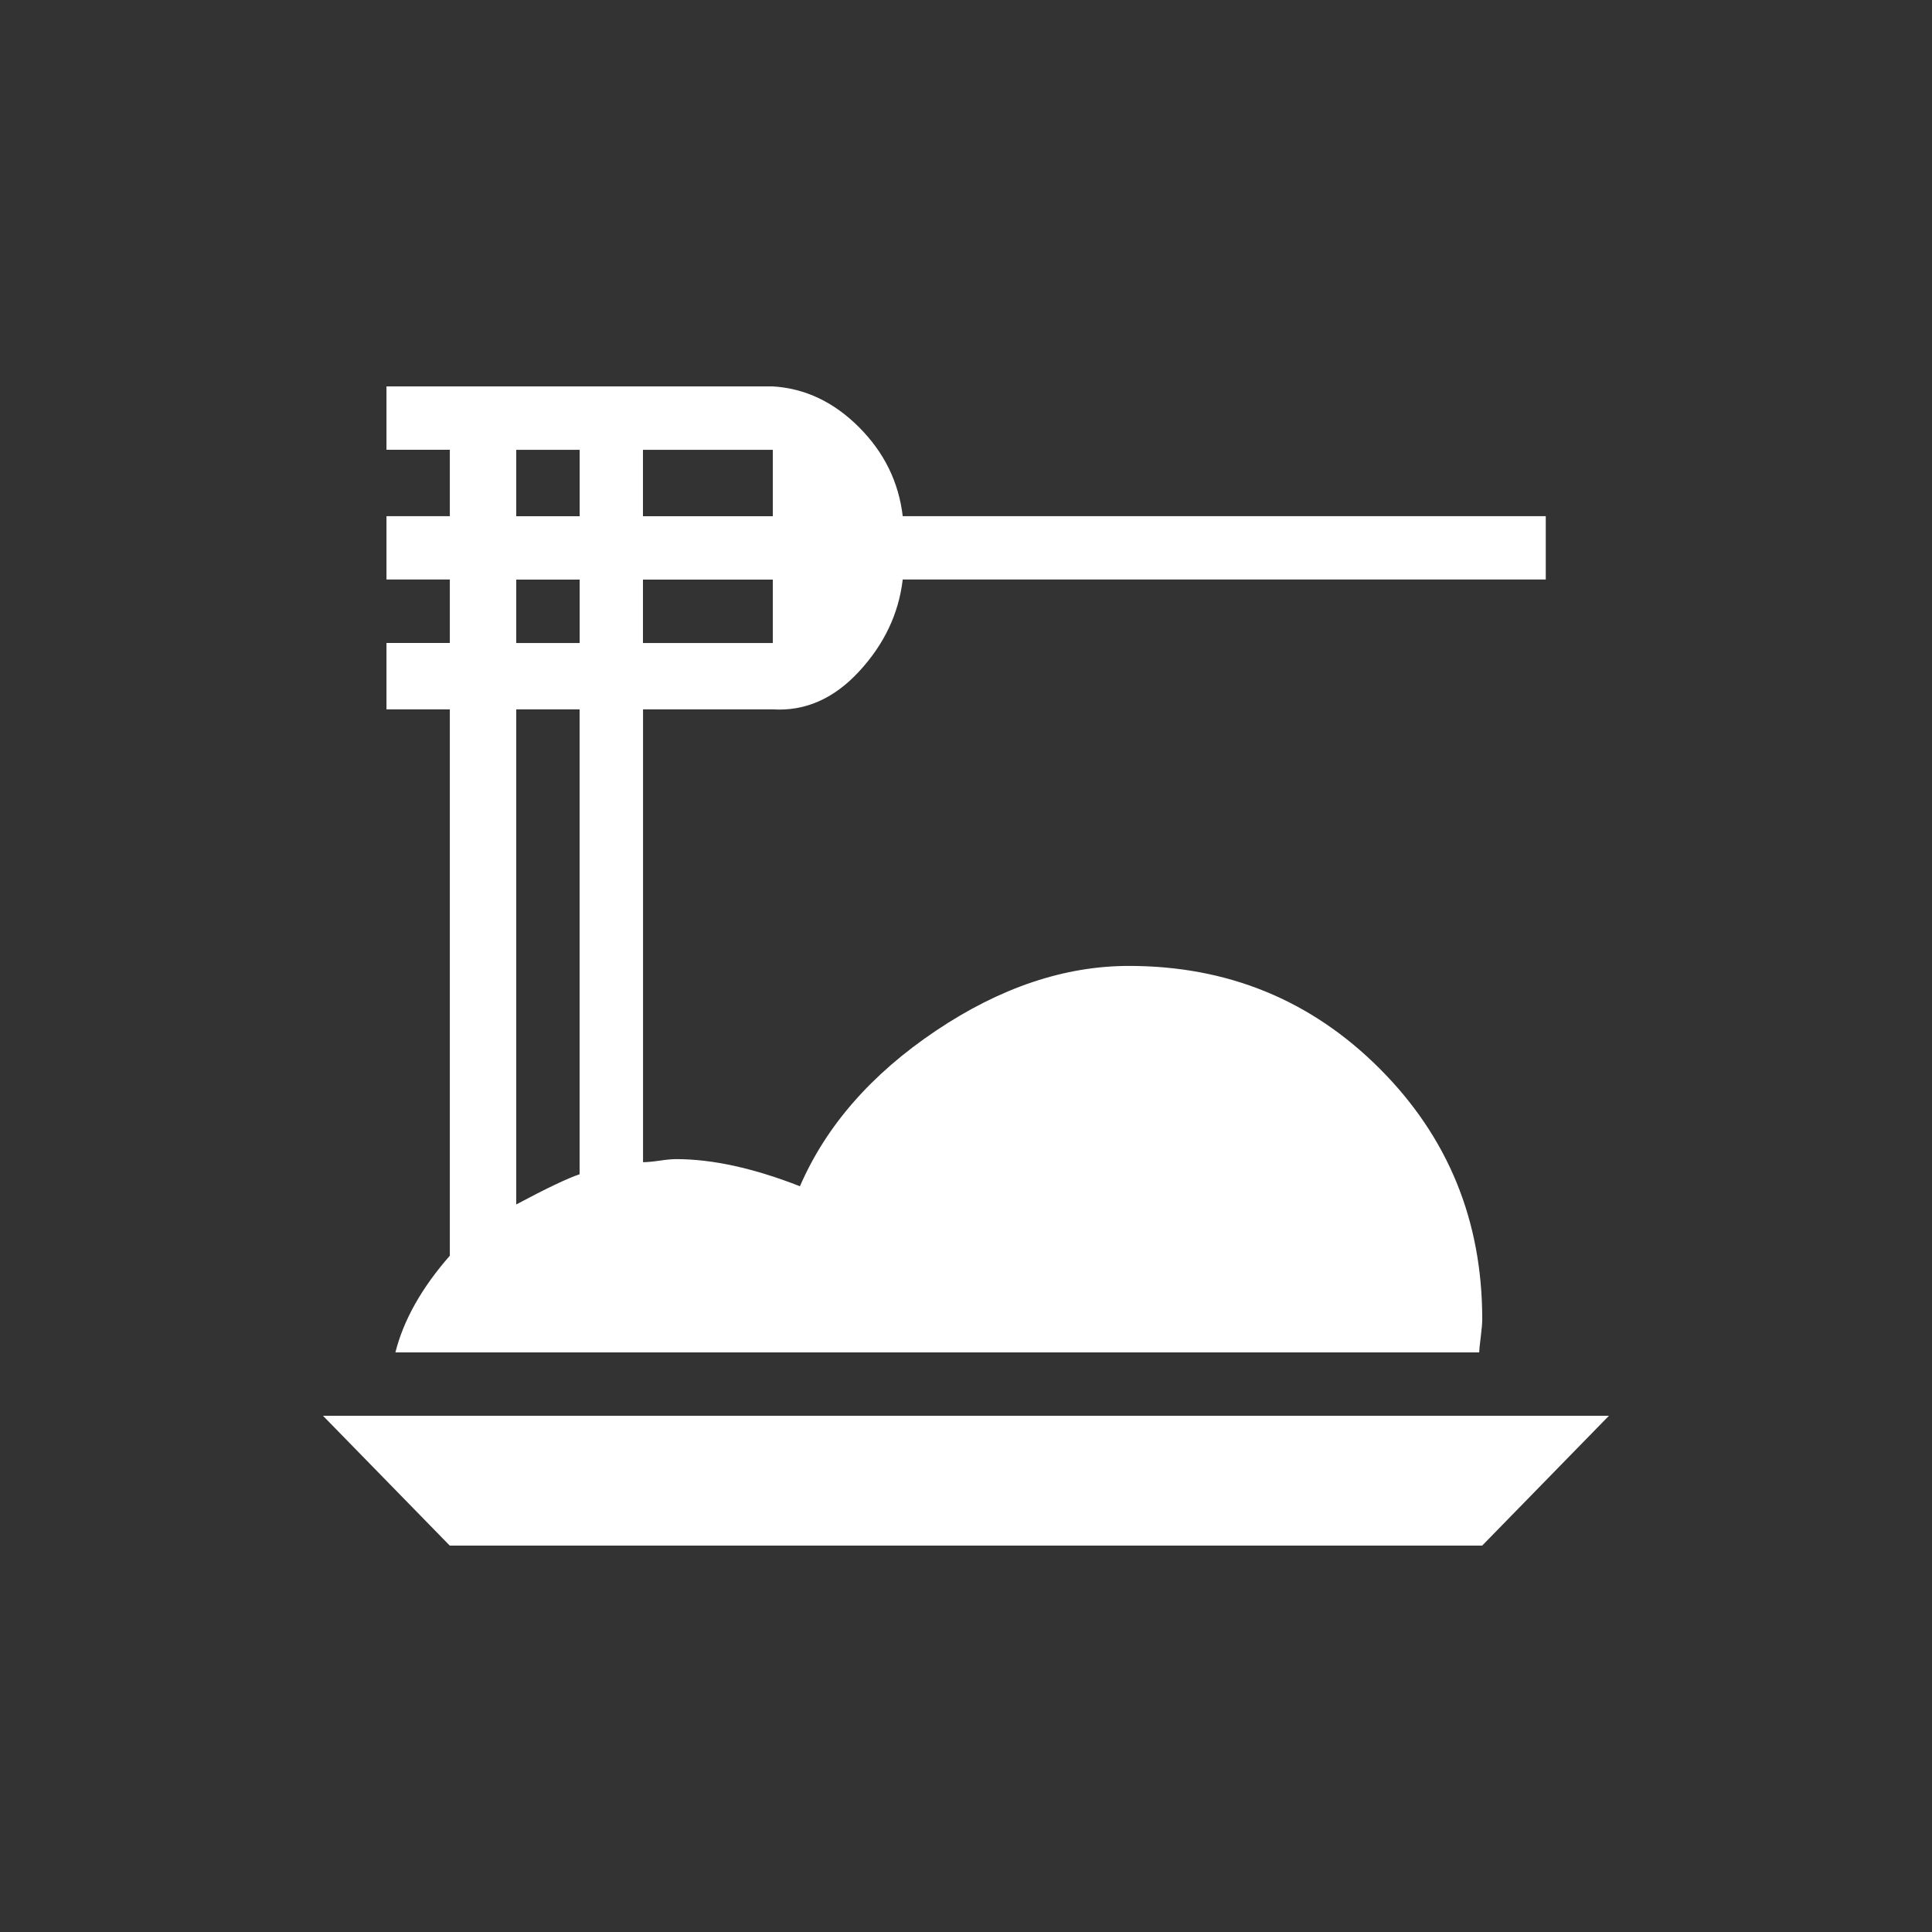 <!-- Generated by IcoMoon.io -->
<svg version="1.1" xmlns="http://www.w3.org/2000/svg" width="24" height="24" viewBox="0 0 24 24">
<rect x="0" y="0" width="24" height="24" fill="#333333" stroke="none"/>
<title>dinner_dining</title>
<path fill="#fff" d="M5.588 15.6v-6.788h-0.787v-0.825h0.787v-0.788h-0.787v-0.787h0.787v-0.825h-0.787v-0.787h4.8q0.6 0.037 1.069 0.506t0.544 1.106h7.988v0.787h-7.988q-0.075 0.638-0.544 1.144t-1.069 0.469h-1.613v5.625q0.075 0 0.206-0.019t0.206-0.019q0.675 0 1.537 0.337 0.488-1.125 1.688-1.931t2.4-0.806q1.838 0 3.113 1.275t1.275 3.113q0 0.075-0.019 0.225t-0.019 0.188h-13.463q0.15-0.6 0.675-1.2zM7.2 14.587v-5.775h-0.787v6.15q0.563-0.3 0.787-0.375zM9.6 7.988v-0.788h-1.613v0.788h1.613zM9.6 5.588h-1.613v0.825h1.613v-0.825zM6.413 5.588v0.825h0.788v-0.825h-0.788zM6.413 7.2v0.788h0.788v-0.788h-0.788zM4.012 17.587h15.975l-1.575 1.613h-12.825z"></path>
</svg>
